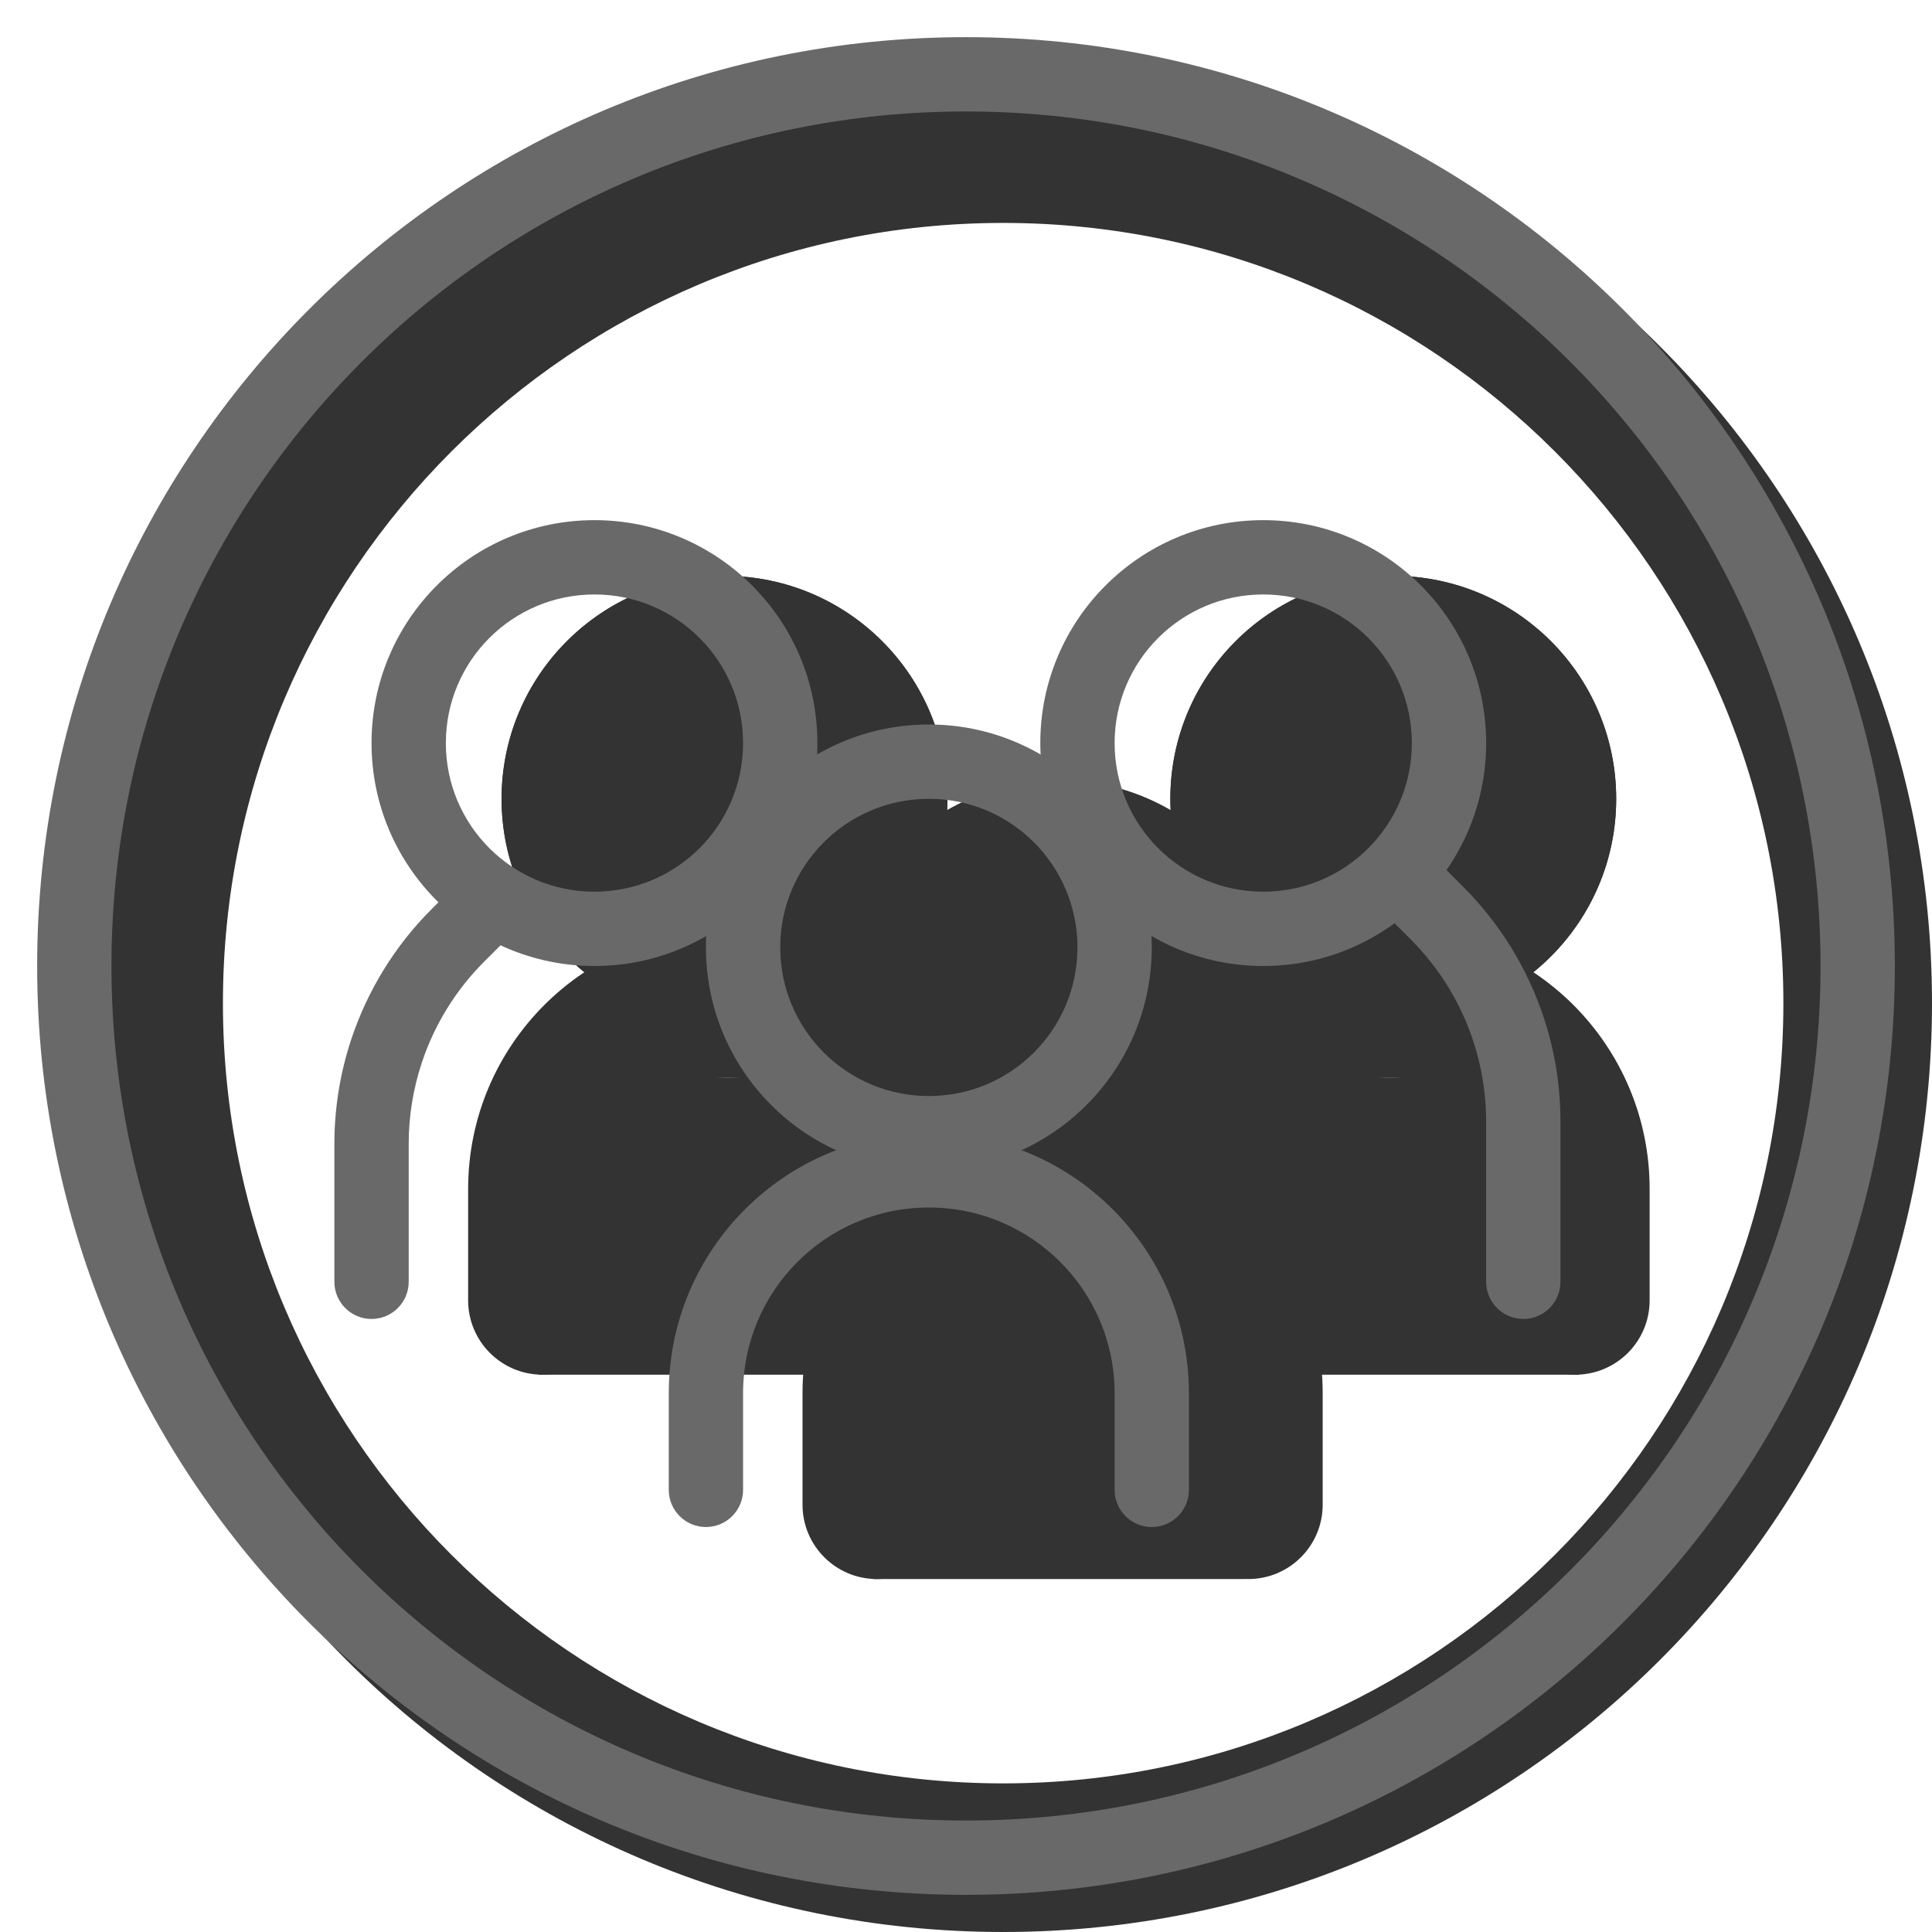 <svg width="20" height="20" viewBox="0 0 26 26" fill="none" xmlns="http://www.w3.org/2000/svg"><path opacity="0.8" fill-rule="evenodd" clip-rule="evenodd" d="M13.5 26C20.404 26 26 20.404 26 13.5C26 6.596 20.404 1 13.5 1C6.596 1 1 6.596 1 13.5C1 20.404 6.596 26 13.5 26ZM13.5 24C19.299 24 24 19.299 24 13.5C24 7.701 19.299 3 13.5 3C7.701 3 3 7.701 3 13.5C3 19.299 7.701 24 13.5 24Z" fill="currentColor"/><g transform="translate(3, 3)"><g opacity="0.8"><path d="M9.75 7.75C9.75 9.407 8.407 10.75 6.75 10.75C5.093 10.75 3.75 9.407 3.75 7.75C3.75 6.093 5.093 4.75 6.75 4.75C8.407 4.75 9.75 6.093 9.75 7.75Z" fill="currentColor"/><path fill-rule="evenodd" clip-rule="evenodd" d="M6.75 8.75C7.302 8.75 7.75 8.302 7.75 7.75C7.75 7.198 7.302 6.75 6.75 6.75C6.198 6.75 5.75 7.198 5.75 7.75C5.75 8.302 6.198 8.75 6.75 8.75ZM6.75 10.75C8.407 10.75 9.75 9.407 9.75 7.75C9.75 6.093 8.407 4.75 6.75 4.75C5.093 4.75 3.75 6.093 3.75 7.75C3.75 9.407 5.093 10.75 6.75 10.75Z" fill="currentColor"/><path fill-rule="evenodd" clip-rule="evenodd" d="M6.8 11.5C5.972 11.5 5.3 12.172 5.3 13L5.3 14.5C5.3 15.052 4.852 15.5 4.3 15.5C3.748 15.5 3.3 15.052 3.3 14.5L3.3 13C3.3 11.067 4.867 9.5 6.8 9.5C8.733 9.5 10.3 11.067 10.3 13V13.5C10.3 14.052 9.852 14.5 9.3 14.5C8.748 14.5 8.3 14.052 8.3 13.5V13C8.3 12.172 7.628 11.5 6.8 11.5Z" fill="currentColor"/><path d="M12.75 7.75C12.75 9.407 14.093 10.75 15.75 10.75C17.407 10.75 18.75 9.407 18.75 7.75C18.75 6.093 17.407 4.75 15.75 4.75C14.093 4.75 12.75 6.093 12.75 7.75Z" fill="currentColor"/><path fill-rule="evenodd" clip-rule="evenodd" d="M15.75 8.75C15.198 8.75 14.75 8.302 14.75 7.75C14.75 7.198 15.198 6.75 15.75 6.75C16.302 6.75 16.75 7.198 16.75 7.75C16.75 8.302 16.302 8.75 15.75 8.75ZM15.75 10.75C14.093 10.75 12.75 9.407 12.75 7.75C12.75 6.093 14.093 4.75 15.75 4.75C17.407 4.75 18.75 6.093 18.75 7.75C18.75 9.407 17.407 10.75 15.75 10.75Z" fill="currentColor"/><path fill-rule="evenodd" clip-rule="evenodd" d="M15.7 11.5C16.528 11.5 17.2 12.172 17.2 13L17.2 14.5C17.2 15.052 17.648 15.5 18.2 15.5C18.752 15.5 19.2 15.052 19.2 14.5L19.2 13C19.2 11.067 17.633 9.5 15.7 9.5C13.767 9.5 12.2 11.067 12.2 13V13.5C12.2 14.052 12.648 14.5 13.2 14.5C13.752 14.5 14.2 14.052 14.2 13.5V13C14.2 12.172 14.871 11.5 15.7 11.5Z" fill="currentColor"/><path fill-rule="evenodd" clip-rule="evenodd" d="M11.3 14.25C10.472 14.25 9.8 14.922 9.8 15.75L9.8 17.25C9.8 17.802 9.352 18.25 8.8 18.25C8.248 18.25 7.8 17.802 7.8 17.25L7.8 15.75C7.8 13.817 9.367 12.25 11.3 12.25C13.233 12.25 14.8 13.817 14.8 15.75V17.25C14.8 17.802 14.352 18.25 13.8 18.25C13.248 18.25 12.8 17.802 12.8 17.25V15.75C12.8 14.922 12.129 14.25 11.3 14.25Z" fill="currentColor"/><path d="M14.25 10.5C14.25 12.157 12.907 13.5 11.25 13.5C9.593 13.5 8.25 12.157 8.25 10.5C8.25 8.843 9.593 7.5 11.25 7.5C12.907 7.5 14.25 8.843 14.25 10.5Z" fill="currentColor"/><path fill-rule="evenodd" clip-rule="evenodd" d="M11.25 11.5C11.802 11.5 12.25 11.052 12.25 10.5C12.25 9.948 11.802 9.5 11.25 9.5C10.698 9.5 10.25 9.948 10.25 10.5C10.25 11.052 10.698 11.5 11.25 11.5ZM11.25 13.5C12.907 13.5 14.25 12.157 14.25 10.5C14.25 8.843 12.907 7.5 11.25 7.5C9.593 7.5 8.25 8.843 8.25 10.5C8.25 12.157 9.593 13.5 11.25 13.5Z" fill="currentColor"/><path d="M4.25 11.5H9.25V15.5H4.25V11.5Z" fill="currentColor"/><path d="M13.25 11.5H18.25V15.5H13.25V11.5Z" fill="currentColor"/><path d="M9.25 13.5H13.25L13.75 18.25H8.75L9.25 13.5Z" fill="currentColor"/></g><path fill-rule="evenodd" clip-rule="evenodd" d="M5 9C6.105 9 7 8.105 7 7C7 5.895 6.105 5 5 5C3.895 5 3 5.895 3 7C3 8.105 3.895 9 5 9ZM5 10C6.657 10 8 8.657 8 7C8 5.343 6.657 4 5 4C3.343 4 2 5.343 2 7C2 8.657 3.343 10 5 10Z" fill="dimgray"/><path fill-rule="evenodd" clip-rule="evenodd" d="M3.854 8.896C4.049 9.092 4.049 9.408 3.854 9.604L3.516 9.941C3.135 10.322 2.848 10.786 2.678 11.297C2.56 11.651 2.5 12.021 2.5 12.394V14.25C2.5 14.526 2.276 14.75 2 14.75C1.724 14.75 1.5 14.526 1.5 14.25V12.394C1.5 11.914 1.577 11.437 1.729 10.981C1.949 10.323 2.318 9.724 2.809 9.234L3.146 8.896C3.342 8.701 3.658 8.701 3.854 8.896Z" fill="dimgray"/><path fill-rule="evenodd" clip-rule="evenodd" d="M15.646 8.596C15.451 8.792 15.451 9.108 15.646 9.304L15.984 9.641C16.365 10.022 16.652 10.486 16.822 10.997C16.94 11.351 17 11.721 17 12.094V14.25C17 14.526 17.224 14.75 17.5 14.75C17.776 14.75 18 14.526 18 14.25V12.094C18 11.614 17.923 11.136 17.771 10.681C17.551 10.023 17.182 9.425 16.691 8.934L16.354 8.596C16.158 8.401 15.842 8.401 15.646 8.596Z" fill="dimgray"/><path fill-rule="evenodd" clip-rule="evenodd" d="M14 9C12.896 9 12 8.105 12 7C12 5.895 12.896 5 14 5C15.105 5 16 5.895 16 7C16 8.105 15.105 9 14 9ZM14 10C12.343 10 11 8.657 11 7C11 5.343 12.343 4 14 4C15.657 4 17 5.343 17 7C17 8.657 15.657 10 14 10Z" fill="dimgray"/><path fill-rule="evenodd" clip-rule="evenodd" d="M9.5 13.25C8.119 13.25 7 14.369 7 15.75L7 17.05C7 17.326 6.776 17.55 6.5 17.55C6.224 17.55 6 17.326 6 17.05L6 15.75C6 13.817 7.567 12.25 9.5 12.25C11.433 12.25 13 13.817 13 15.75V17.05C13 17.326 12.776 17.55 12.5 17.55C12.224 17.55 12 17.326 12 17.05V15.75C12 14.369 10.881 13.25 9.5 13.25Z" fill="dimgray"/><path fill-rule="evenodd" clip-rule="evenodd" d="M9.5 11.75C10.605 11.75 11.5 10.855 11.5 9.75C11.5 8.645 10.605 7.75 9.5 7.75C8.395 7.75 7.5 8.645 7.5 9.75C7.5 10.855 8.395 11.75 9.5 11.75ZM9.5 12.75C11.157 12.75 12.5 11.407 12.5 9.75C12.5 8.093 11.157 6.75 9.5 6.75C7.843 6.75 6.5 8.093 6.5 9.75C6.5 11.407 7.843 12.75 9.5 12.75Z" fill="dimgray"/></g><path fill-rule="evenodd" clip-rule="evenodd" d="M13 24.5C19.351 24.5 24.5 19.351 24.5 13C24.5 6.649 19.351 1.5 13 1.5C6.649 1.5 1.5 6.649 1.5 13C1.5 19.351 6.649 24.5 13 24.5ZM13 25.5C19.904 25.5 25.5 19.904 25.5 13C25.5 6.096 19.904 0.5 13 0.5C6.096 0.5 0.5 6.096 0.5 13C0.5 19.904 6.096 25.5 13 25.5Z" fill="dimgray"/></svg>